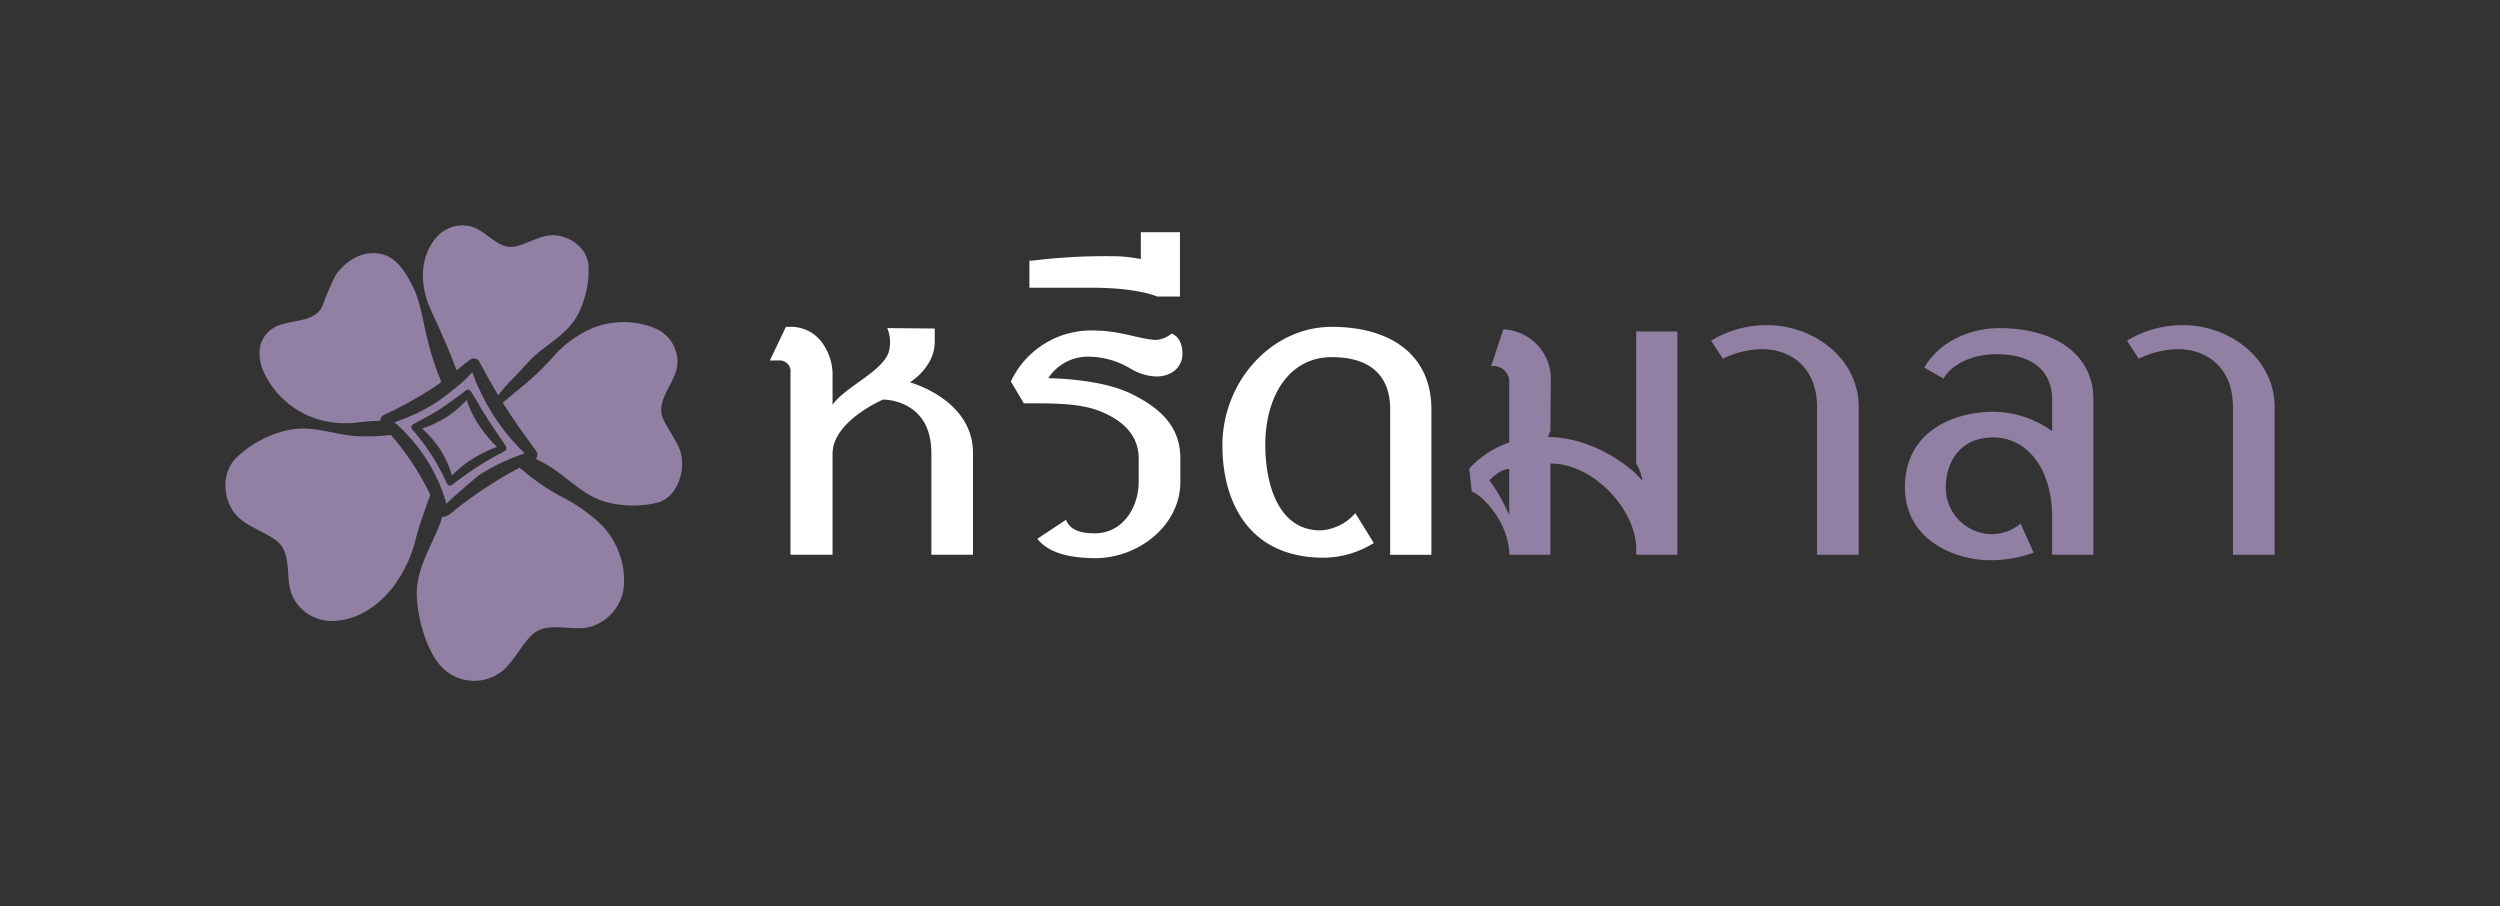 <svg id="Group_46" data-name="Group 46" xmlns="http://www.w3.org/2000/svg" xmlns:xlink="http://www.w3.org/1999/xlink" width="371.1" height="134.515" viewBox="0 0 371.1 134.515">
  <rect x="0" y="0" width="371.1" height="134.515" fill="#333333" stroke="none"/>
  <defs>
    <clipPath id="clip-path">
      <rect id="Rectangle_85" data-name="Rectangle 85" width="371.1" height="134.514" fill="none"/>
    </clipPath>
  </defs>
  <g id="Group_45" data-name="Group 45" clip-path="url(#clip-path)">
    <path id="Path_23" data-name="Path 23" d="M45.1,60.824c-1.045-2.73-.348-5.113,1.767-6.291,2.3-1.232,5.971-.562,7.123-3.213a39.751,39.751,0,0,1,1.928-4.5c1.66-2.436,4.356-3.8,6.988-3.109,2.164.552,3.611,2.92,4.677,5.212,1.443,3.1,1.412,7.519,4.04,13.724-.643.482-1.193.855-1.889,1.283a55.993,55.993,0,0,1-6.64,3.614.946.946,0,0,0-.268.188.935.935,0,0,0-.268.642v.054a25,25,0,0,0-3.186.214,14.589,14.589,0,0,1-4.927-.161A13.016,13.016,0,0,1,45.1,60.824" transform="translate(-6.102 -5.953)" fill="#9180a3"/>
    <path id="Path_24" data-name="Path 24" d="M69.171,83.532c-.8,2.25-1.634,4.472-2.223,6.8a19.059,19.059,0,0,1-2.3,5.409c-2.221,3.641-5.755,6.319-9.718,6.506a6.446,6.446,0,0,1-6.185-3.614c-1.259-2.6.107-6.506-2.545-8.408-1.553-1.1-3.426-1.74-4.926-2.865-2.785-1.981-3.481-6.72-.937-9.29a15.914,15.914,0,0,1,8.461-4.284c3.052-.429,6.025.723,9.13,1.017a30.536,30.536,0,0,0,5.408-.161,40.731,40.731,0,0,1,5.409,8.006c.133.3.293.59.428.884" transform="translate(-5.3 -10.078)" fill="#9180a3"/>
    <path id="Path_25" data-name="Path 25" d="M97.3,44.614a14.164,14.164,0,0,1-1.874,7.9c-1.446,2.331-3.855,3.641-5.891,5.409-1.178,1.017-2.2,2.3-3.293,3.427a20.41,20.41,0,0,0-2.33,2.623c-.723-1.177-1.392-2.383-1.981-3.454l-.134-.267c-.241-.429-.482-.83-.723-1.286l-.108-.161a.97.97,0,0,0-.7-.294.956.956,0,0,0-.642.242c-.429.348-1.445,1.17-1.9,1.518-1.858-5.007-3.842-8.781-4.324-10.2-1.045-3.052-1.006-6.472,1-9.122a5.147,5.147,0,0,1,5.543-2.01c2.3.644,4.016,3.588,6.613,2.919,1.5-.375,2.919-1.2,4.418-1.526C93.71,39.715,97,41.7,97.3,44.614" transform="translate(-9.946 -5.3)" fill="#9180a3"/>
    <path id="Path_26" data-name="Path 26" d="M102.4,98.109a6.972,6.972,0,0,1-4.579,5.81l-.321.107c-2.865.83-6.587-1.045-8.916,1.392-1.366,1.419-2.329,3.32-3.695,4.712a6.691,6.691,0,0,1-9.934-.59c-2.115-2.65-3.32-7.416-3.293-10.683.134-3.7,2.116-6.694,3.374-9.934a9.294,9.294,0,0,0,.4-1.232l.107.054.268-.054a2.621,2.621,0,0,0,.911-.482l1.124-.911c.508-.4.991-.749,1.5-1.124,1.205-.884,2.2-1.58,3.133-2.143,1.392-.91,2.812-1.74,4.445-2.6.187.134.349.268.536.428a31.987,31.987,0,0,0,6.025,4.043,24.411,24.411,0,0,1,4.524,3.052A11.8,11.8,0,0,1,102.4,98.109" transform="translate(-9.8 -11.001)" fill="#9180a3"/>
    <path id="Path_27" data-name="Path 27" d="M109.645,82.122a15.407,15.407,0,0,1-8.38-.187c-2.785-.964-4.874-3.106-7.337-4.793a24.106,24.106,0,0,0-2.6-1.473.8.8,0,0,0,.241-.777l.054-.054-.161-.241c-.027-.054-.027-.08-.054-.08l-.8-1.124c-1.259-1.714-2.544-3.481-3.7-5.356-.161-.214-.294-.455-.455-.7.884-.7,1.714-1.447,2.544-2.116A40.062,40.062,0,0,0,93.795,60.7a15.474,15.474,0,0,1,3.882-3.32,12.262,12.262,0,0,1,11.246-1.125,5.364,5.364,0,0,1,3.427,5.65c-.375,2.678-3.32,5.167-2.062,7.9.723,1.553,1.821,2.945,2.437,4.525,1.07,2.892-.348,6.909-3.079,7.792" transform="translate(-11.824 -7.571)" fill="#9180a3"/>
    <path id="Path_28" data-name="Path 28" d="M82.516,70.347l-.028,0c-.182-.3-.365-.6-.519-.873A26.332,26.332,0,0,1,80.551,66.8a22.141,22.141,0,0,1-1.171-2.8c-.346.381-.694.734-1.069,1.116a44.036,44.036,0,0,1-4.269,3.374,27.635,27.635,0,0,1-6.224,2.933.811.811,0,0,1,.206.215l.028,0a17.435,17.435,0,0,1,1.766,1.739,25.1,25.1,0,0,1,2.718,3.487A23.022,23.022,0,0,1,74.2,79.943a2.467,2.467,0,0,1,.278.548c.255.632.511,1.293.738,1.927l.3,1.108c.188-.178.431-.386.7-.651,1.4-1.244,3.739-3.319,4.527-3.834a34.244,34.244,0,0,1,4.682-2.356c.578-.224,1.156-.448,1.735-.644-.44-.427-.882-.855-1.3-1.34l-.029-.027a28.163,28.163,0,0,1-2.806-3.538c-.15-.218-.331-.461-.483-.706a.1.1,0,0,1-.032-.083m.792,3.075c.089.108.15.218.241.353.271.38.543.787.815,1.195a.614.614,0,0,1,.074.389.533.533,0,0,1-.181.317h-.028c-.081.06-.354.214-.518.306a39.589,39.589,0,0,0-3.519,2.048c-.68.425-1.332.877-1.928,1.3l-1.3.959-.351.269a1.509,1.509,0,0,1-.6.281H75.98c-.141-.021-.259-.155-.476-.565l-.029-.027-.375-.8c-.155-.33-.31-.63-.495-.958-.029-.027-.032-.083-.061-.109a18.013,18.013,0,0,0-1.191-2.047,32.143,32.143,0,0,0-2.4-3.278c-.177-.187-.326-.376-.475-.565a.362.362,0,0,1-.129-.331.4.4,0,0,1,.152-.344l.108-.09.054-.03.52-.277c1.2-.647,2.351-1.263,3.466-1.989a11.608,11.608,0,0,0,1.059-.724c.705-.483,1.411-.993,2.14-1.56l.569-.42a.518.518,0,0,1,.358-.129.417.417,0,0,1,.2.047c.059.054.116.079.147.134l.06.081.456.735c.212.326.426.681.609,1.009l.03.054c.247.464.521.928.8,1.364.029.027.03.054.058.054l.548.9c.335.545.7,1.089,1.058,1.6.181.272.392.57.573.842" transform="translate(-9.275 -8.752)" fill="#9180a3"/>
    <path id="Path_29" data-name="Path 29" d="M82.371,74.294a16.806,16.806,0,0,1-1.377-1.813,15.955,15.955,0,0,1-1.8-3.7,15.7,15.7,0,0,1-3.045,2.585c-.573.336-1.147.644-1.668.893a6.266,6.266,0,0,1-.906.407,1.373,1.373,0,0,1-.3.127c-.028,0-.054.03-.084,0l-.027.029-.579.2.176.161a7.72,7.72,0,0,1,.677.668,14.074,14.074,0,0,1,1.577,1.916c.09.108.18.243.271.379.213.355.4.683.581,1.01.218.439.433.849.594,1.261.158.385.319.8.451,1.213l.1.359.186-.2.913-.83c.027-.029.081-.06.108-.089a15.6,15.6,0,0,1,1.87-1.352A17.8,17.8,0,0,1,83.7,75.744a16.5,16.5,0,0,1-1.329-1.423Z" transform="translate(-9.926 -9.407)" fill="#9180a3"/>
    <path id="Path_30" data-name="Path 30" d="M156.359,90.034V74.928c0-8.052-7.178-7.927-7.178-7.927s-7.491,3.184-7.491,8.052V90.034h-6.241V63.006a1.6,1.6,0,0,0-1.685-1.81h-1.374l2.372-4.994h.562a5.716,5.716,0,0,1,4.744,2.247,8.208,8.208,0,0,1,1.623,5.243V67.75c2.124-2.809,7.117-4.743,8.3-7.678a5.4,5.4,0,0,0-.187-3.683l7.054.062v2c0,3.746-3.683,5.993-3.683,5.993s9.363,2.5,9.363,10.487V90.034Z" transform="translate(-18.106 -7.686)" fill="#fff"/>
    <path id="Path_31" data-name="Path 31" d="M186.31,90.622c-4.119,0-7.054-.937-8.552-2.871L182,84.942c.624,1.436,1.935,2,4.307,2,4,0,6.492-3.683,6.492-7.678V75.828c0-4.056-3.247-5.992-5.68-6.991-3.247-1.311-7.616-1.186-11.362-1.186l-1.934-3.246A13.159,13.159,0,0,1,186.5,56.852c3.494,0,6.8,1.373,8.926,1.373a3.945,3.945,0,0,0,2.246-.936c.188.062,1.623.561,1.623,3,0,2-1.623,3.37-3.869,3.37a7.846,7.846,0,0,1-3.871-1.186,12.233,12.233,0,0,0-6.617-1.748,7.007,7.007,0,0,0-5.556,3.184c2.685.063,8.676.437,12.547,2.434,4.87,2.435,7.054,5.368,7.054,9.488v3.5c0,6.366-6.117,11.3-12.672,11.3" transform="translate(-23.773 -7.775)" fill="#fff"/>
    <path id="Path_32" data-name="Path 32" d="M195.986,49.483s-2.81-1.311-9.676-1.311h-9.3V44.177l.75-.062a86.476,86.476,0,0,1,11.235-.625,21.285,21.285,0,0,1,4.557.437v-4h5.806v9.551Z" transform="translate(-24.208 -5.461)" fill="#fff"/>
    <path id="Path_33" data-name="Path 33" d="M225.244,90.471c-11.236,0-15.043-8.427-15.043-16.667,0-9.488,7.3-17.6,16.228-17.6,8.865,0,14.794,4.245,14.794,12.234v21.6h-6.118v-21.6c0-4.744-2.684-7.74-8.676-7.74-6.3,0-9.862,5.742-9.862,13.046,0,5.93,2,12.671,8.177,12.671a7.354,7.354,0,0,0,5.181-2.559l2.746,4.432a14.233,14.233,0,0,1-7.427,2.185" transform="translate(-28.747 -7.686)" fill="#fff"/>
    <path id="Path_34" data-name="Path 34" d="M283.548,56.948V90.093h-6.117v-.937c0-5.555-6.179-12.608-12.734-12.608V90.093H258.58v-.686a11.768,11.768,0,0,0-2-5.306c-2.06-3-3.557-3.37-3.557-3.37l-.374-3.434a14.442,14.442,0,0,1,5.929-3.87v-9.3a2.37,2.37,0,0,0-2.372-2.06l-.312.062,1.811-5.493a7.389,7.389,0,0,1,7.053,7.054l-.062,7.989-.374.937c4.931,0,9.924,2.559,13.107,5.493l.937,1a7.219,7.219,0,0,0-.375-1.373,6.6,6.6,0,0,0-.562-1.186v-19.6ZM258.58,77.36c-1.436,0-2.932,1.685-2.932,1.685a26.312,26.312,0,0,1,2.932,5.181Z" transform="translate(-34.553 -7.746)" fill="#9180a3"/>
    <path id="Path_35" data-name="Path 35" d="M309.961,89.995V68.085c0-5.993-4-8.613-8.177-8.613a13.466,13.466,0,0,0-5.8,1.435l-1.748-2.684a15.731,15.731,0,0,1,8.365-2.309c6.679,0,13.545,4.807,13.545,12.172v21.91Z" transform="translate(-40.239 -7.647)" fill="#9180a3"/>
    <path id="Path_36" data-name="Path 36" d="M355.533,66.906V90.064h-6.117V84.509c0-7.429-3.871-11.861-8.739-11.861-5.243,0-7.053,4.058-7.053,7.428a6.912,6.912,0,0,0,6.741,6.929,6.783,6.783,0,0,0,4.369-1.561l1.935,4.307a18.7,18.7,0,0,1-6.492,1.124c-5.18,0-12.609-3-12.609-10.8,0-8.676,7.742-11.236,13.109-11.236a15.15,15.15,0,0,1,8.739,2.872V67.093c0-4.494-3.121-6.8-8.24-6.8-4.432,0-7.116,2.123-7.864,3.62l-2.872-1.623c2-3.557,6.366-5.867,11.174-5.867,8.115,0,13.919,3.87,13.919,10.487" transform="translate(-44.798 -7.716)" fill="#9180a3"/>
    <path id="Path_37" data-name="Path 37" d="M381.482,89.995V68.085c0-5.993-4-8.613-8.177-8.613a13.466,13.466,0,0,0-5.8,1.435l-1.748-2.684a15.731,15.731,0,0,1,8.365-2.309c6.679,0,13.545,4.807,13.545,12.172v21.91Z" transform="translate(-50.02 -7.647)" fill="#9180a3"/>
  </g>
</svg>
